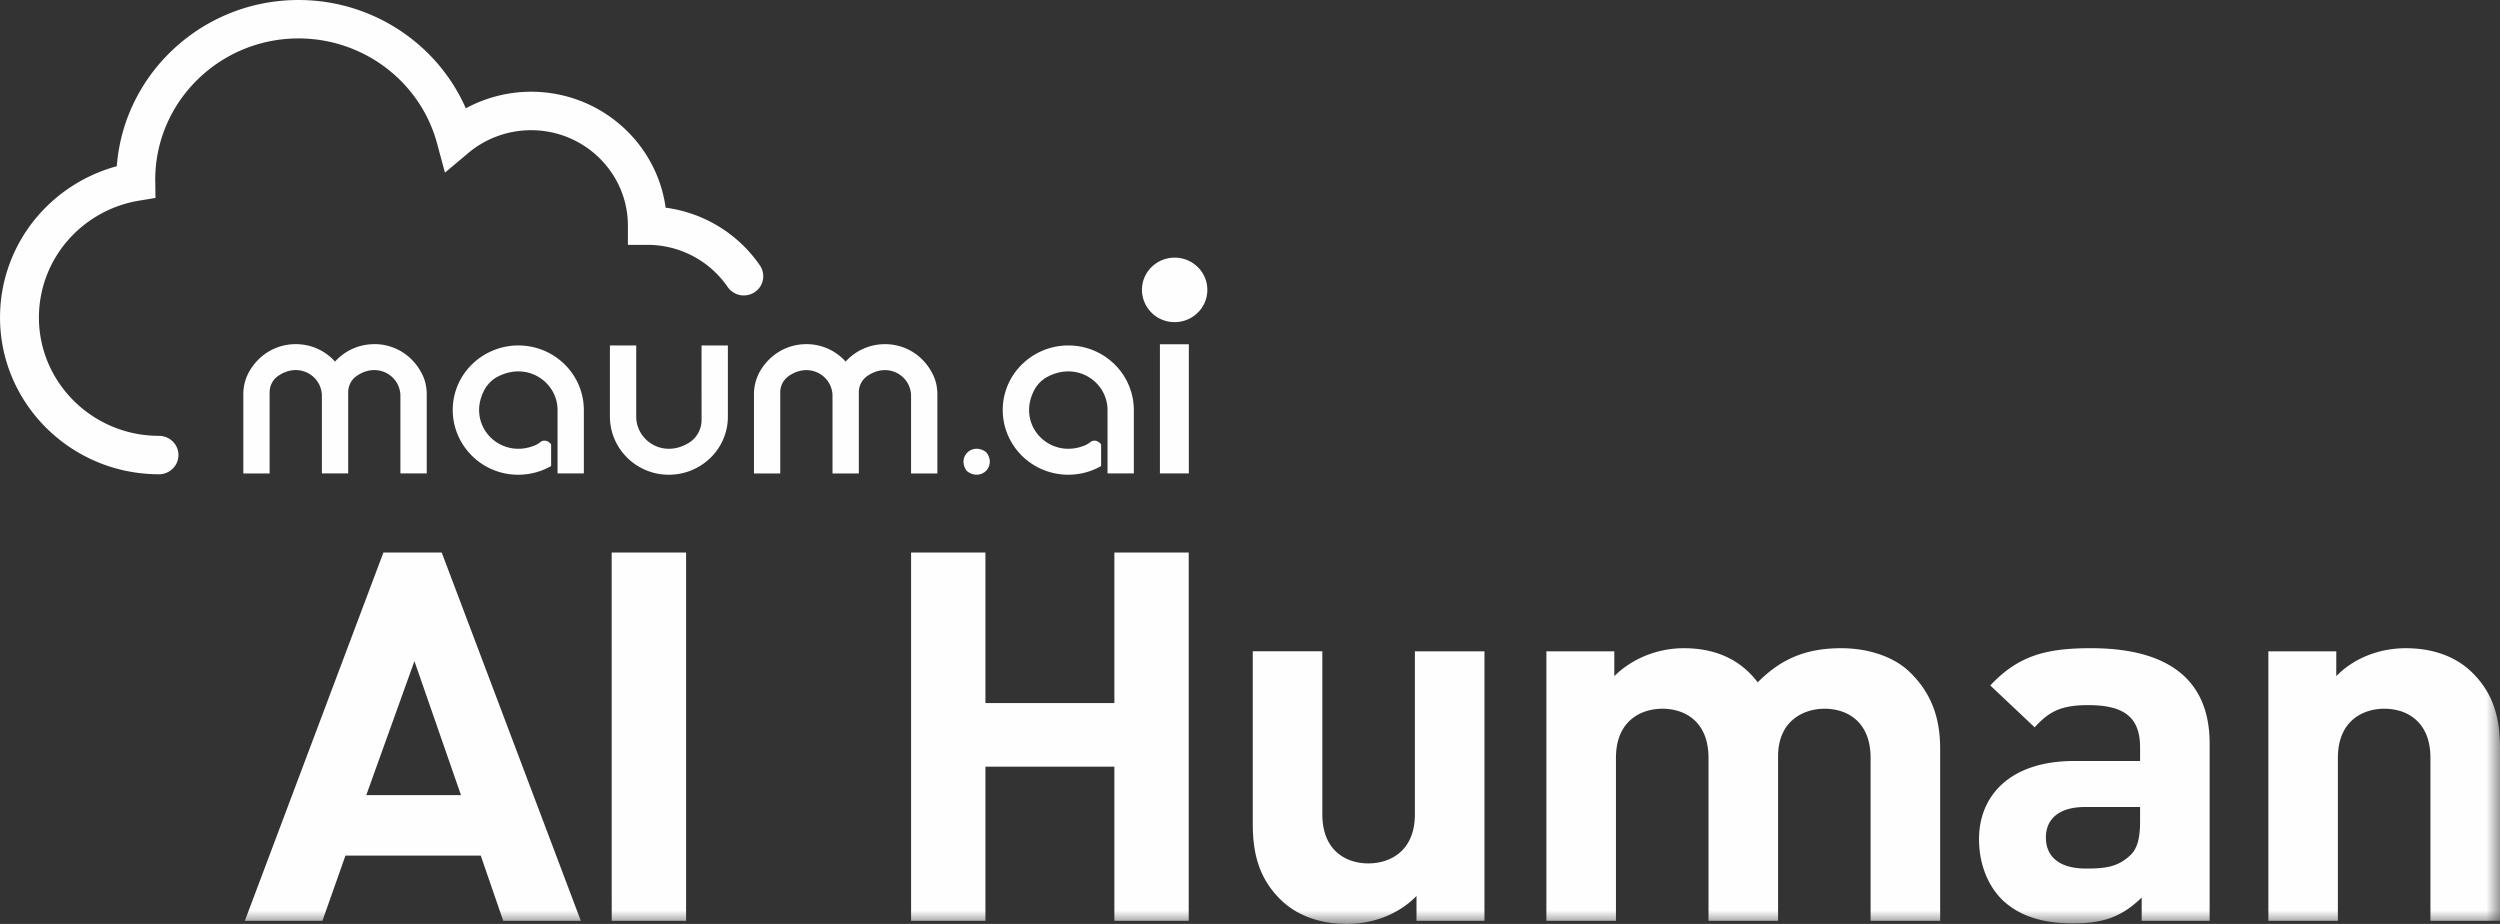 <svg width="92" height="34" xmlns="http://www.w3.org/2000/svg" xmlns:xlink="http://www.w3.org/1999/xlink">
    <rect width="100%" height="100%" fill="#333333" stroke="none"/>
    <defs>
        <path id="a" d="M0 34h92V0H0z"/>
    </defs>
    <g fill="none" fill-rule="evenodd">
        <path d="M5.851 17.453c-3.226 0-5.85-2.59-5.85-5.771 0-1.374.496-2.705 1.4-3.747a5.875 5.875 0 0 1 2.897-1.818C4.558 2.701 7.458 0 10.986 0c2.7 0 5.107 1.598 6.156 3.986a5.046 5.046 0 0 1 2.403-.61c2.527 0 4.621 1.86 4.95 4.266 1.4.187 2.666.953 3.471 2.128a.702.702 0 0 1-.193.981.723.723 0 0 1-.995-.19 3.575 3.575 0 0 0-2.954-1.55h-.717v-.707c0-1.937-1.598-3.513-3.562-3.513-.845 0-1.664.297-2.307.836l-.864.726-.292-1.082c-.615-2.27-2.71-3.857-5.096-3.857-2.908 0-5.274 2.333-5.274 5.202v.014l.002.049.007.605-.605.1A4.44 4.44 0 0 0 2.49 8.853a4.323 4.323 0 0 0-1.058 2.829c0 2.402 1.982 4.357 4.418 4.357.396 0 .717.317.717.707 0 .39-.32.707-.717.707" fill="#FEFEFE"/>
        <path d="M13.774 12.665c-.552 0-1.08.234-1.445.642a1.926 1.926 0 0 0-1.448-.642c-.696 0-1.345.365-1.715 1.018a1.701 1.701 0 0 0-.212.841v2.899h.968V14.44c0-.237.111-.465.308-.602.775-.54 1.615 0 1.615.73v2.854h.968V14.44c0-.237.111-.465.308-.602.775-.54 1.614 0 1.614.73v2.854h.969v-2.896c0-.245-.043-.49-.148-.713-.344-.728-1.03-1.15-1.782-1.15M20.78 13.41a2.418 2.418 0 0 0-1.705-.697 2.434 2.434 0 0 0-1.706.696 2.346 2.346 0 0 0-.517 2.608 2.407 2.407 0 0 0 2.222 1.453c.421 0 .844-.111 1.207-.32v-.79a.02.02 0 0 0-.004-.011c-.116-.154-.285-.166-.393-.078a.883.883 0 0 1-.237.134c-1.285.497-2.495-.78-1.824-2.053.112-.212.29-.387.506-.497 1.093-.559 2.189.215 2.189 1.236v2.331h.968v-2.33a2.362 2.362 0 0 0-.706-1.682M26.786 12.712h-.969l.001 2.744c0 .34-.175.66-.468.84-.946.581-1.937-.081-1.937-.968v-2.616h-.968v2.616a2.121 2.121 0 0 0 .636 1.514 2.164 2.164 0 0 0 1.535.628 2.188 2.188 0 0 0 1.534-.627 2.104 2.104 0 0 0 .636-1.514v-2.617zM32.566 12.665c-.553 0-1.08.234-1.446.642a1.926 1.926 0 0 0-1.447-.642c-.698 0-1.346.366-1.717 1.02a1.709 1.709 0 0 0-.21.84v2.898h.967V14.44a.73.73 0 0 1 .309-.6c.776-.54 1.614 0 1.614.728v2.855h.969V14.44a.73.73 0 0 1 .307-.6c.777-.54 1.615 0 1.615.728v2.855h.968v-2.897c0-.242-.042-.484-.145-.704-.342-.734-1.03-1.157-1.784-1.157M36.252 16.613c-.49-.32-1.02.201-.696.686.02.029.045.055.075.073.49.317 1.016-.202.696-.685a.264.264 0 0 0-.075-.074" fill="#FEFEFE"/>
        <mask id="b" fill="#fff">
            <use xlink:href="#a"/>
        </mask>
        <path fill="#FEFEFE" mask="url(#b)" d="M42.685 17.422h1.064V12.67h-1.064zM41.019 13.41a2.418 2.418 0 0 0-1.705-.697 2.432 2.432 0 0 0-1.705.696 2.346 2.346 0 0 0-.517 2.608 2.4 2.4 0 0 0 1.284 1.266 2.445 2.445 0 0 0 2.145-.132v-.79a.02.02 0 0 0-.004-.013c-.118-.153-.286-.165-.396-.076a.874.874 0 0 1-.235.133c-1.285.497-2.495-.78-1.824-2.053.112-.212.29-.387.506-.497 1.093-.56 2.189.215 2.189 1.236v2.331h.968v-2.33a2.362 2.362 0 0 0-.706-1.682M44.43 10.667c0 .656-.538 1.187-1.202 1.187a1.195 1.195 0 0 1-1.204-1.187c0-.655.539-1.186 1.204-1.186.664 0 1.202.531 1.202 1.186M15.251 24.33l-1.772 4.93h3.485l-1.713-4.93zm3.268 9.556-.827-2.399h-4.98l-.847 2.399H9.01l5.1-13.554h2.145l5.12 13.554h-2.856zM22.511 33.885h2.737V20.332H22.51zM41.009 33.886v-5.673h-4.745v5.673h-2.736V20.332h2.736v5.54h4.745v-5.54h2.736v13.554zM52.127 33.886v-.914c-.669.686-1.615 1.028-2.559 1.028-1.024 0-1.851-.324-2.422-.875-.827-.8-1.044-1.733-1.044-2.818v-6.34h2.56v5.997c0 1.352.886 1.809 1.693 1.809.808 0 1.713-.457 1.713-1.809v-5.996h2.56v9.918h-2.5zM68.838 33.886v-5.997c0-1.352-.885-1.808-1.692-1.808-.789 0-1.713.456-1.713 1.752v6.053h-2.56v-5.997c0-1.352-.887-1.808-1.694-1.808-.807 0-1.712.456-1.712 1.808v5.997h-2.56v-9.918h2.5v.914c.67-.667 1.615-1.028 2.56-1.028 1.142 0 2.068.4 2.717 1.256.866-.875 1.791-1.256 3.072-1.256 1.023 0 1.948.323 2.52.875.826.8 1.122 1.733 1.122 2.818v6.339h-2.56zM78.755 29.698h-2.03c-.924 0-1.436.418-1.436 1.123 0 .685.472 1.142 1.477 1.142.708 0 1.161-.057 1.614-.476.277-.248.375-.647.375-1.256v-.533zm.059 4.187v-.856c-.69.666-1.34.952-2.52.952-1.162 0-2.008-.286-2.619-.876-.551-.552-.847-1.352-.847-2.227 0-1.58 1.122-2.874 3.505-2.874h2.422v-.496c0-1.084-.551-1.56-1.91-1.56-.985 0-1.438.228-1.969.818l-1.634-1.541c1.004-1.067 1.989-1.372 3.702-1.372 2.874 0 4.37 1.181 4.37 3.503v6.53h-2.5zM89.44 33.886v-5.997c0-1.352-.887-1.808-1.693-1.808-.807 0-1.713.456-1.713 1.808v5.997h-2.558v-9.918h2.499v.914c.67-.686 1.615-1.028 2.56-1.028 1.023 0 1.85.323 2.42.875.828.8 1.045 1.733 1.045 2.818v6.339h-2.56z"/>
    </g>
</svg>
